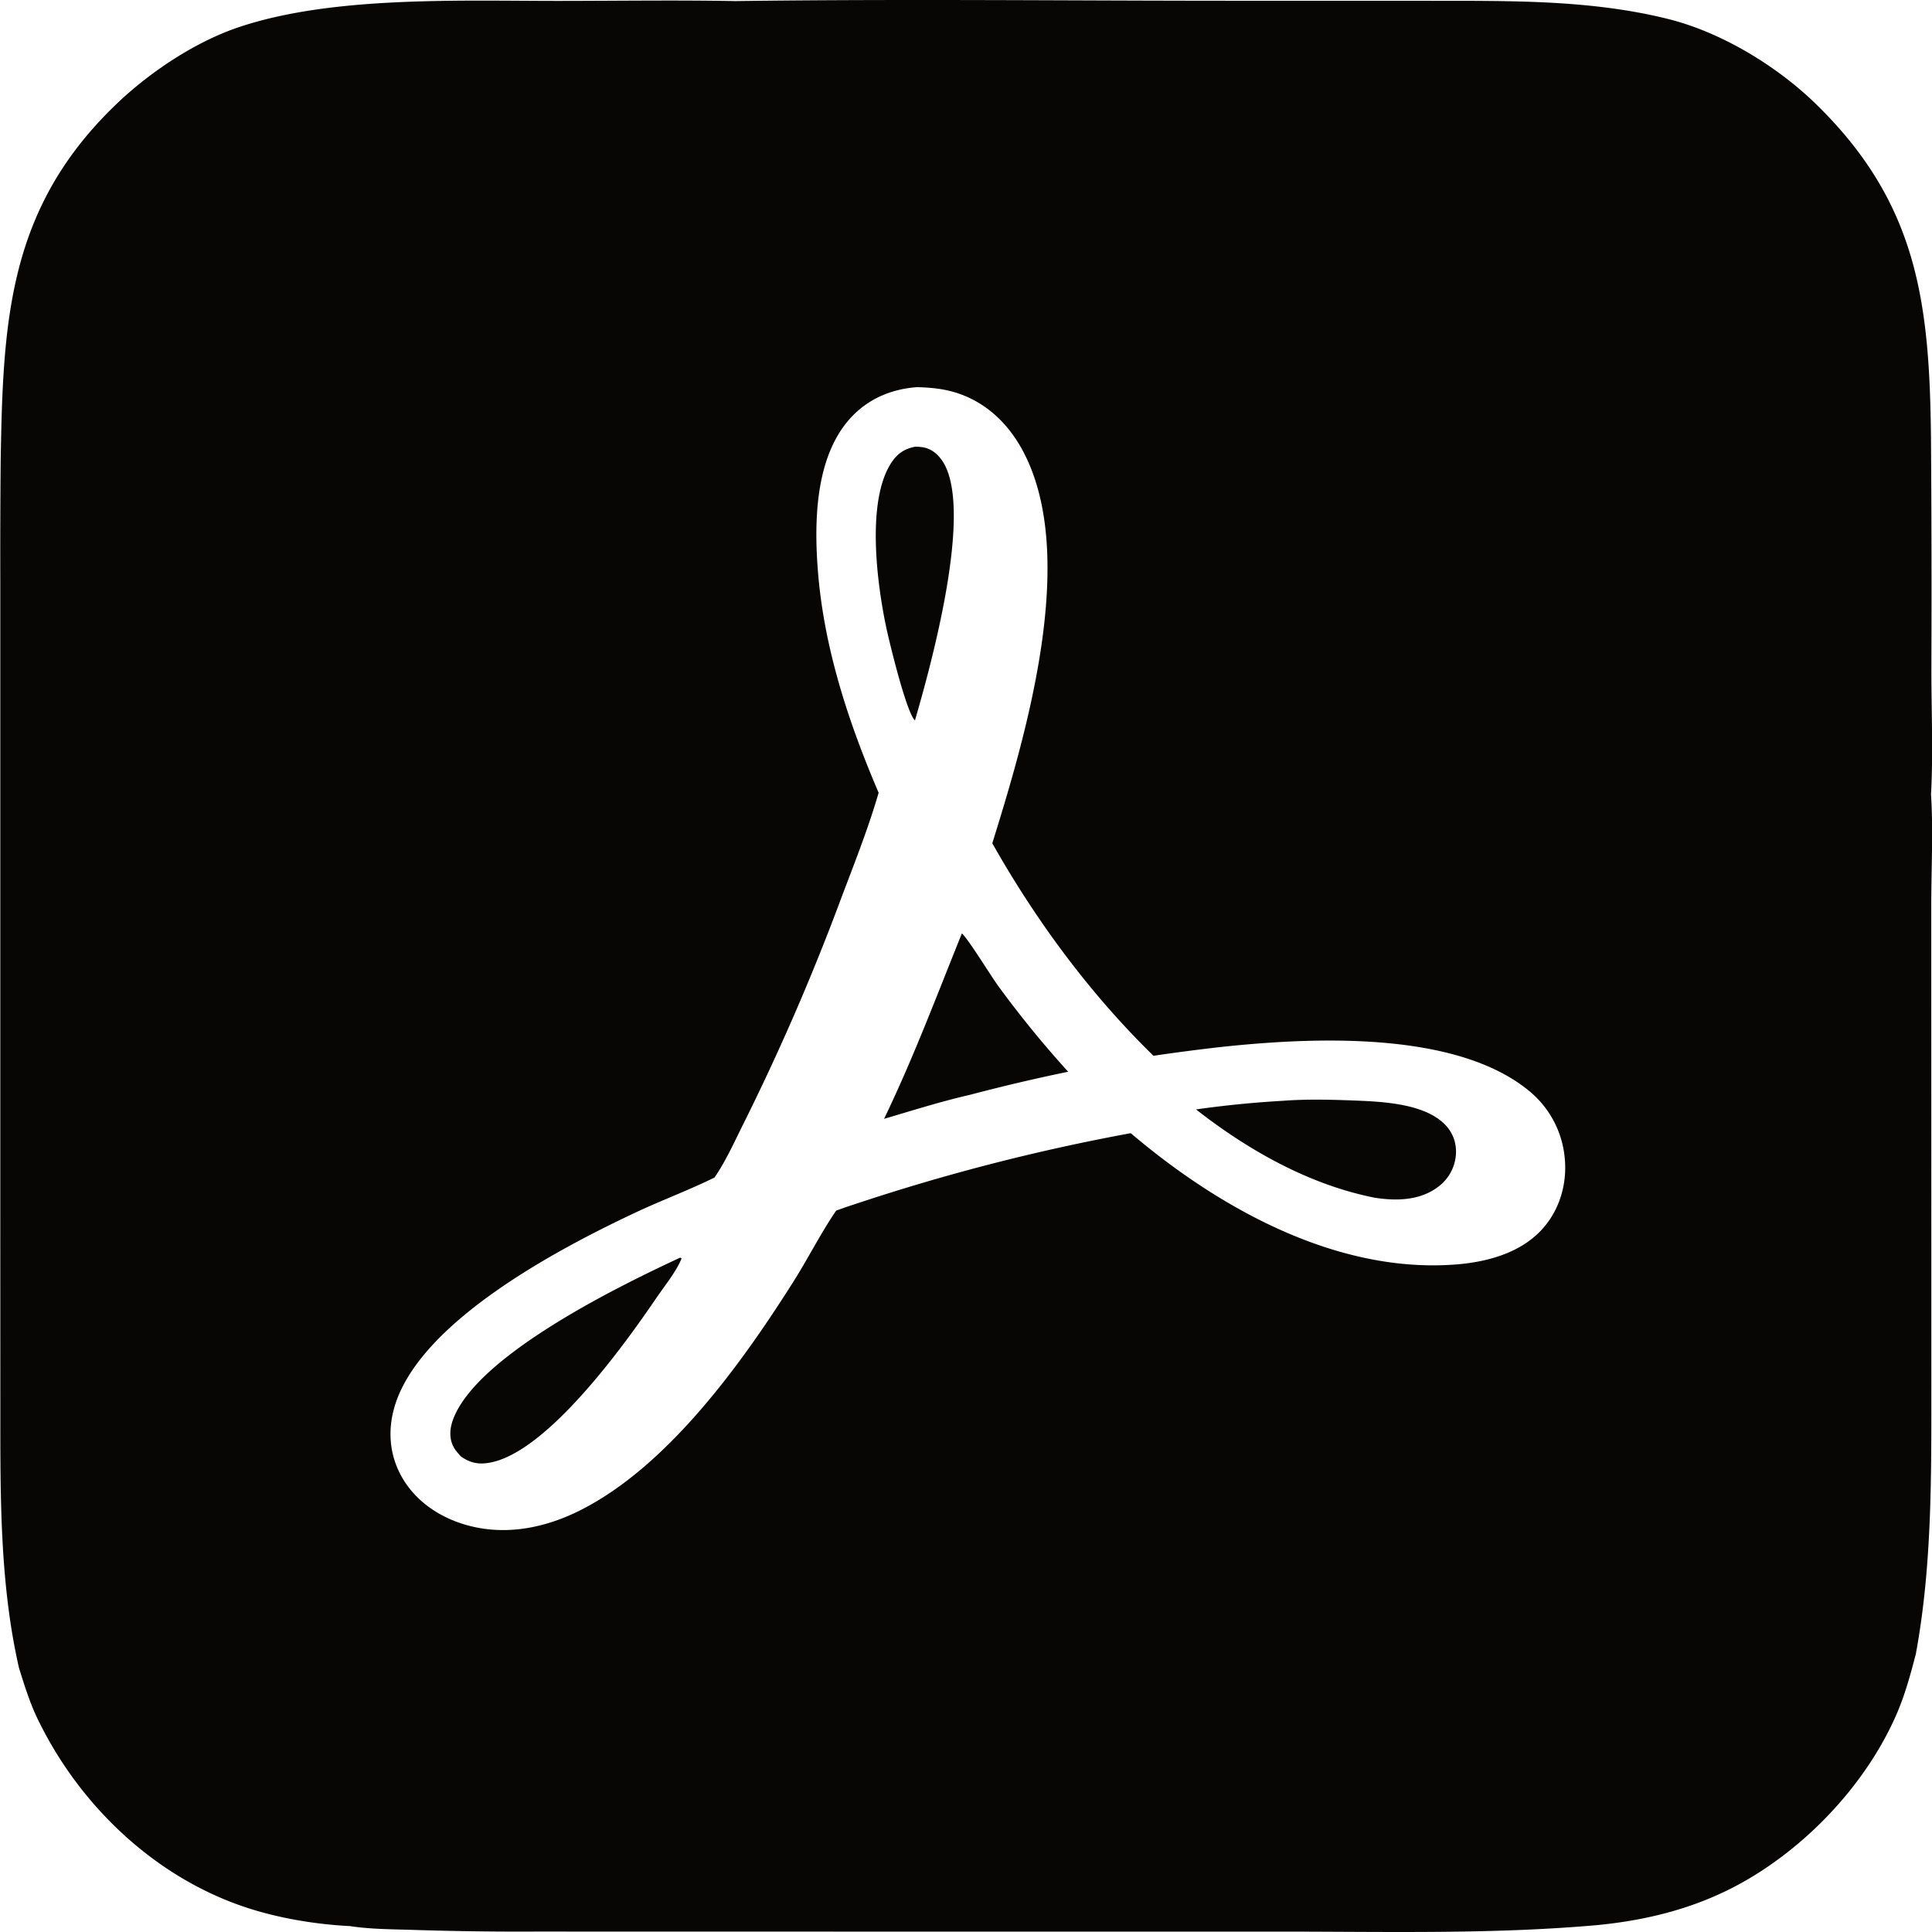 <svg xmlns="http://www.w3.org/2000/svg" xml:space="preserve" style="fill-rule:evenodd;clip-rule:evenodd;stroke-linejoin:round;stroke-miterlimit:2" viewBox="0 0 100 100">
  <path d="M.015 62.884V30.127c-.005-2.088.001-4.175.02-6.263.119-7.278.38-13.107 5.999-18.486 1.712-1.638 4.041-3.195 6.281-3.956C17.166-.225 23.818.05 28.957.047c3.032-.002 6.07-.047 9.101.009C46.729-.06 55.418.04 64.09.039l9.675.002c4.191.009 8.494-.082 12.59.945 2.754.69 5.623 2.431 7.652 4.412 5.276 5.151 5.869 10.302 5.941 17.321.028 3.983.035 7.966.02 11.95-.001 2.072.097 4.403-.019 6.442.122 1.922.011 3.907.013 5.837l.002 12.205.002 12.328c-.002 4.723.058 9.457-.801 14.121-.284 1.098-.581 2.187-1.043 3.227-1.528 3.439-4.411 6.542-7.649 8.441-2.413 1.415-5.023 2.101-7.789 2.372-5.428.482-10.913.338-16.358.338H43.147l-15.407-.003c-2.121.011-4.242-.018-6.362-.086-1.071-.034-2.204-.032-3.263-.196-1.807-.094-3.721-.411-5.438-.986-4.634-1.551-8.461-5.18-10.62-9.516-.469-.91-.772-1.895-1.076-2.869-1.02-4.478-.961-9.128-.964-13.699l-.002-9.741Zm47.453-42.845c-1.383.099-2.626.643-3.543 1.708-1.75 2.034-1.792 5.346-1.583 7.896.323 3.946 1.585 7.77 3.136 11.389-.528 1.82-1.244 3.628-1.916 5.401a119.912 119.912 0 0 1-4.976 11.52c-.499.984-.98 2.093-1.605 2.997-1.323.652-2.727 1.172-4.066 1.801-3.889 1.826-10.947 5.519-12.422 9.835-.413 1.211-.387 2.481.186 3.637.64 1.292 1.827 2.176 3.178 2.624 2.097.695 4.263.293 6.197-.685 4.561-2.309 8.363-7.634 11.027-11.846.747-1.182 1.421-2.524 2.201-3.657.311-.109.622-.223.936-.321a105.307 105.307 0 0 1 14.31-3.685c4.564 3.877 10.66 7.29 16.861 6.793 1.645-.132 3.415-.622 4.524-1.925.832-.977 1.196-2.267 1.081-3.538a5.087 5.087 0 0 0-1.887-3.549c-3.838-3.124-11.323-2.737-15.968-2.236-1.148.131-2.293.281-3.436.449-3.287-3.207-6.088-7.005-8.342-11 1.731-5.557 4.491-14.81 1.598-20.281-.767-1.451-1.957-2.59-3.551-3.064-.642-.19-1.273-.245-1.94-.263Zm2.32 28.271c.376.361 1.462 2.147 1.894 2.743a53.74 53.74 0 0 0 3.605 4.42 96.283 96.283 0 0 0-5.088 1.196c-1.493.341-2.971.811-4.44 1.242 1.519-3.152 2.722-6.365 4.029-9.601Zm16.598 8.668c1.187-.091 2.415-.064 3.605-.019 1.485.057 3.823.134 4.878 1.33.378.43.541.97.483 1.538a2.274 2.274 0 0 1-.904 1.595c-.945.723-2.158.744-3.282.574-3.404-.674-6.551-2.454-9.259-4.572 1.487-.212 2.98-.36 4.479-.446ZM47.373 23.12c.182.003.36.015.536.063.429.117.758.459.967.838 1.455 2.642-.696 10.448-1.518 13.267-.434-.385-1.308-3.987-1.471-4.741-.496-2.307-1.067-6.649.27-8.628.31-.46.677-.694 1.216-.799ZM35.202 65.097l.076.035c-.234.629-.91 1.469-1.295 2.036-1.662 2.442-5.676 8.045-8.676 8.547-.566.094-.984-.004-1.451-.329-.153-.169-.305-.335-.405-.543-.205-.428-.167-.906-.011-1.342 1.2-3.34 8.662-6.965 11.762-8.404Z" style="fill:#080605"/>
</svg>
